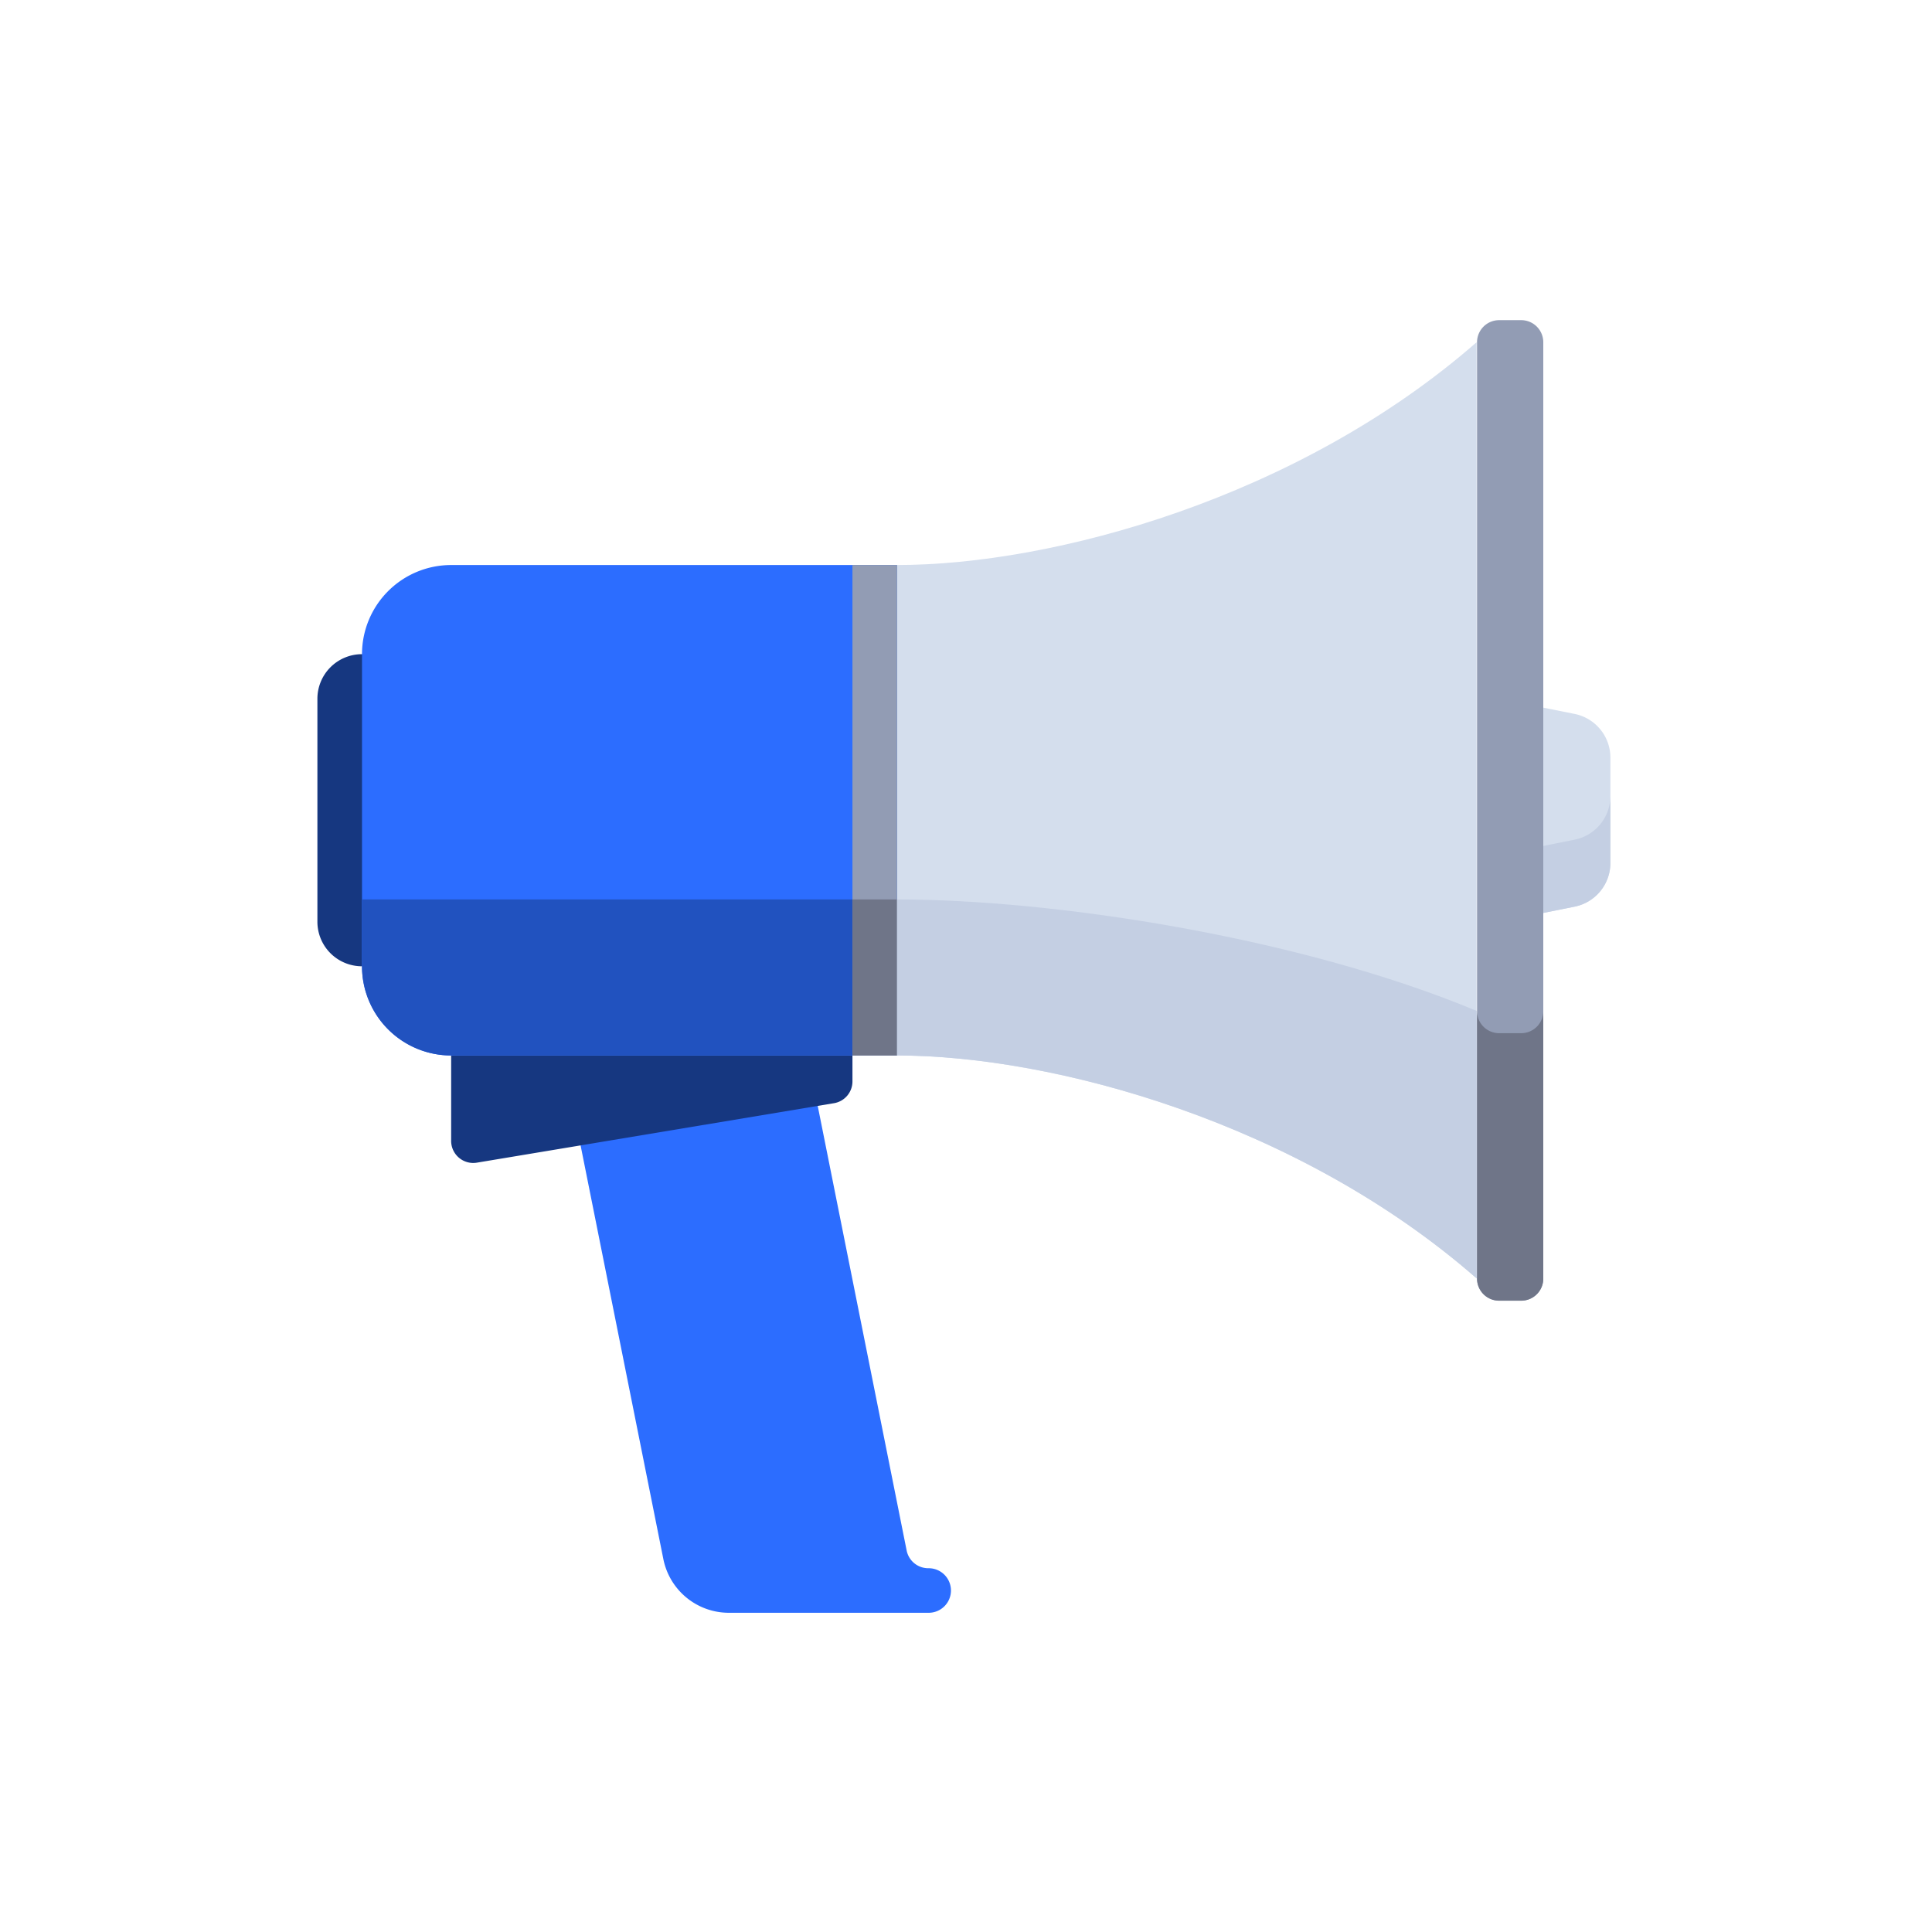 <svg id="Capa_1" data-name="Capa 1" xmlns="http://www.w3.org/2000/svg" viewBox="0 0 350 350"><defs><style>.cls-1{fill:#d4deed;}.cls-2{fill:#c4cfe3;}.cls-3{fill:#163780;}.cls-4{fill:#929cb4;}.cls-5{fill:#2c6dff;}.cls-6{fill:#2152bf;}.cls-7{fill:#6f7588;}</style></defs><title>novedades_1</title><path class="cls-1" d="M285.24,164.24,271.55,167V126.59l13.69,2.74a8.08,8.08,0,0,1,6.5,7.92v19.07A8.08,8.08,0,0,1,285.24,164.24Z"/><path class="cls-2" d="M285.24,152.12l-13.69,2.74V167l13.69-2.74a8.08,8.08,0,0,0,6.5-7.92V144.2A8.08,8.08,0,0,1,285.24,152.12Z"/><path class="cls-3" d="M69.62,175.05h-4A8.07,8.07,0,0,1,57.5,167V126.59a8.08,8.08,0,0,1,8.08-8.08h4Z"/><path class="cls-1" d="M162.5,102.36v88.85c28.27,0,72.7,12.11,105,40.38V62C235.2,90.24,190.77,102.36,162.5,102.36Z"/><path class="cls-4" d="M275.58,235.63h-4a4,4,0,0,1-4-4V62a4,4,0,0,1,4-4h4a4,4,0,0,1,4,4V231.59A4,4,0,0,1,275.58,235.63Z"/><path class="cls-5" d="M168.24,284.1h0a4,4,0,0,1-4-3.25l-17.93-89.64H101.92l18.25,91.22a12.1,12.1,0,0,0,11.88,9.74h36.19a4,4,0,1,0,0-8.07Z"/><path class="cls-3" d="M154.43,191.21v4.65a4,4,0,0,1-3.38,4L86.43,210.62a4,4,0,0,1-4.7-4V191.21Z"/><path class="cls-5" d="M162.5,191.21H81.73a16.16,16.16,0,0,1-16.15-16.16V118.51a16.15,16.15,0,0,1,16.15-16.15H162.5v88.85Z"/><rect class="cls-4" x="154.43" y="102.36" width="8.08" height="88.85"/><path class="cls-6" d="M65.58,162.94h88.85v28.27H81.73a16.16,16.16,0,0,1-16.15-16.16V162.94Z"/><rect class="cls-7" x="154.43" y="162.94" width="8.08" height="28.27"/><path class="cls-2" d="M162.5,191.21c28.27,0,72.7,12.11,105,40.38V183.13c-32.31-13.46-76.74-20.19-105-20.19Z"/><path class="cls-7" d="M275.58,187.17h-4a4,4,0,0,1-4-4v48.46a4,4,0,0,0,4,4h4a4,4,0,0,0,4-4V183.13A4,4,0,0,1,275.58,187.17Z"/></svg>